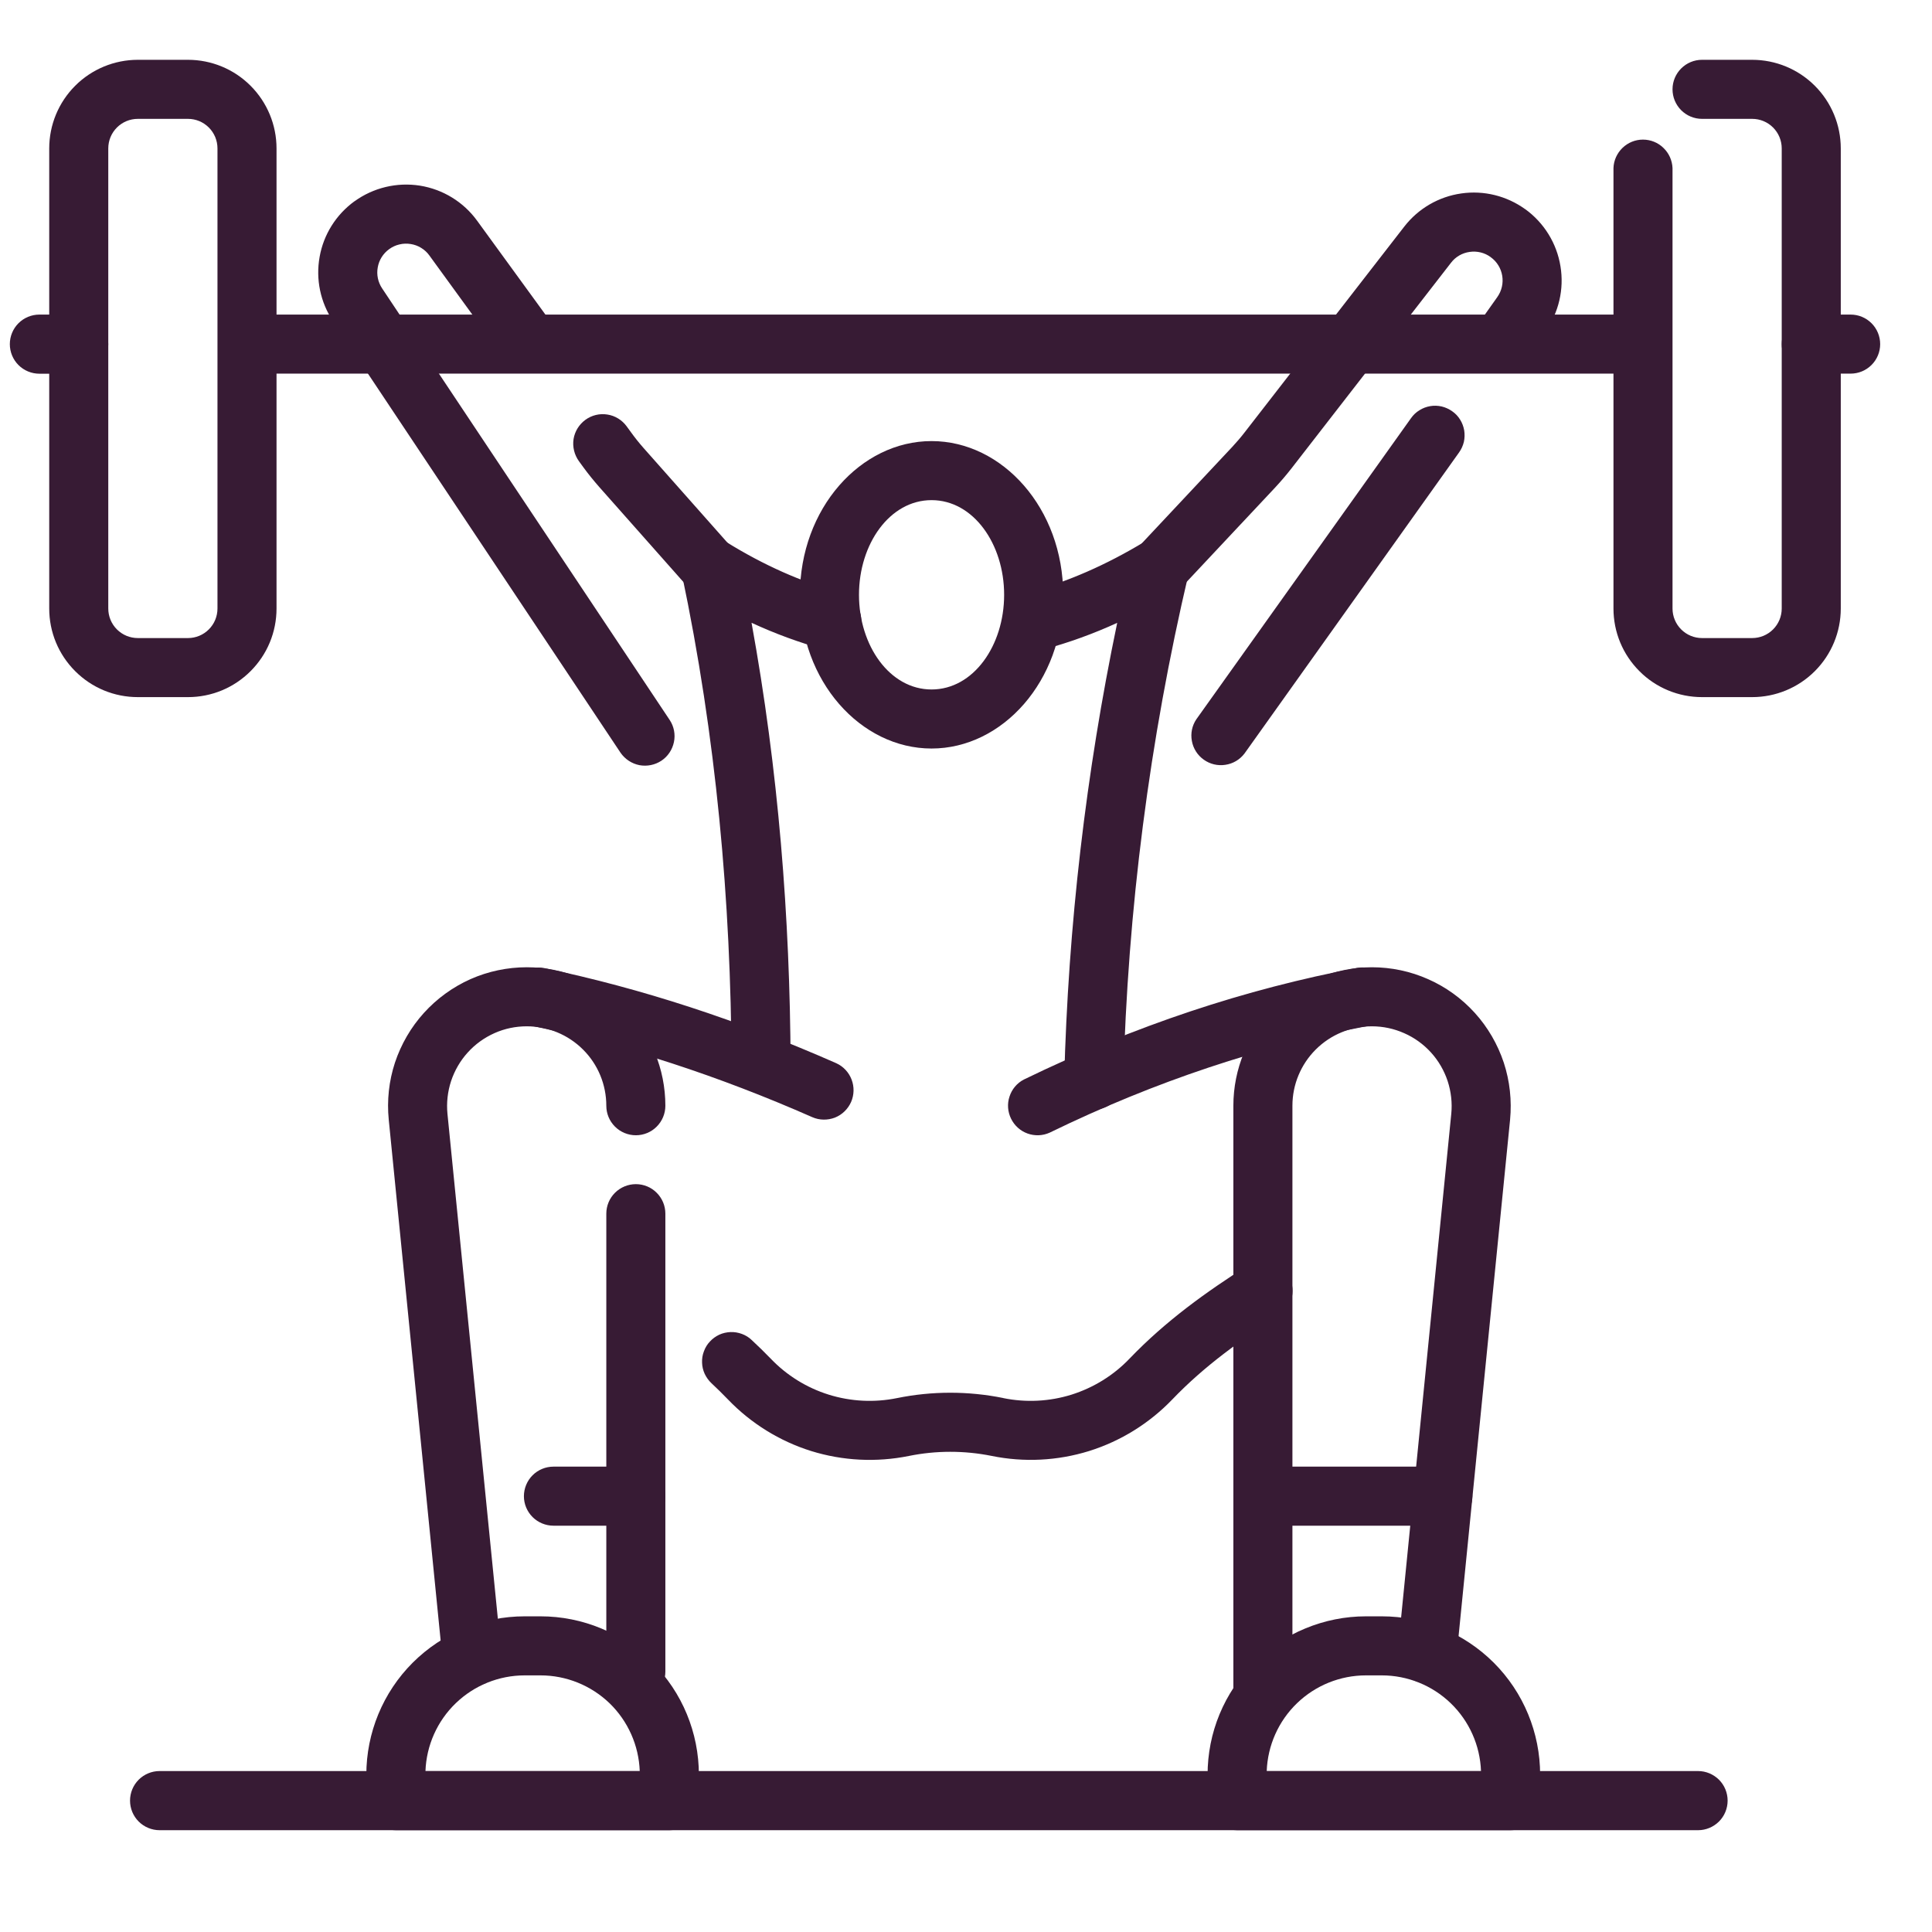 <svg width="23" height="23" viewBox="0 0 23 23" fill="none" xmlns="http://www.w3.org/2000/svg">
<g clip-path="url(#clip0_1_573)">
<path fill-rule="evenodd" clip-rule="evenodd" d="M6.565 3.844L5.681 2.629C5.518 2.404 5.273 2.254 4.999 2.21C4.725 2.167 4.445 2.234 4.221 2.396L4.22 2.396C4.001 2.555 3.852 2.792 3.805 3.058C3.757 3.324 3.814 3.598 3.964 3.823L7.388 8.962C7.441 9.038 7.521 9.091 7.612 9.109C7.703 9.126 7.797 9.107 7.874 9.056C7.951 9.005 8.004 8.925 8.023 8.834C8.042 8.744 8.024 8.649 7.973 8.572L4.549 3.433C4.5 3.36 4.481 3.27 4.497 3.183C4.512 3.096 4.561 3.018 4.633 2.966L4.633 2.966C4.67 2.939 4.711 2.92 4.755 2.91C4.799 2.899 4.844 2.898 4.889 2.905C4.933 2.912 4.976 2.927 5.014 2.951C5.053 2.975 5.086 3.005 5.112 3.042L5.996 4.258C6.051 4.333 6.134 4.384 6.226 4.398C6.318 4.413 6.412 4.39 6.487 4.335C6.563 4.281 6.613 4.198 6.628 4.106C6.643 4.014 6.62 3.92 6.565 3.844ZM8.726 6.535L7.662 5.334C7.61 5.275 7.56 5.213 7.514 5.149L7.46 5.075C7.405 5 7.323 4.949 7.231 4.935C7.139 4.92 7.044 4.943 6.969 4.998C6.894 5.053 6.843 5.135 6.828 5.227C6.814 5.319 6.837 5.413 6.891 5.489L6.945 5.563C7.005 5.645 7.069 5.724 7.136 5.8L8.2 7.001C8.262 7.068 8.348 7.109 8.44 7.113C8.532 7.118 8.622 7.086 8.691 7.025C8.76 6.964 8.802 6.879 8.809 6.787C8.815 6.695 8.785 6.605 8.726 6.535ZM16.798 4.978L14.242 8.563C14.191 8.639 14.172 8.731 14.189 8.821C14.205 8.911 14.256 8.991 14.331 9.044C14.405 9.097 14.497 9.119 14.587 9.105C14.678 9.092 14.759 9.044 14.815 8.971L17.37 5.386C17.397 5.348 17.416 5.306 17.427 5.261C17.437 5.216 17.438 5.169 17.431 5.124C17.423 5.078 17.407 5.035 17.382 4.995C17.358 4.956 17.326 4.922 17.288 4.896C17.25 4.869 17.208 4.85 17.163 4.839C17.118 4.829 17.071 4.827 17.026 4.835C16.98 4.843 16.937 4.859 16.898 4.884C16.858 4.908 16.825 4.94 16.798 4.978ZM13.899 7.17L15.182 5.802C15.249 5.73 15.313 5.655 15.374 5.577L17.274 3.128C17.328 3.057 17.408 3.011 17.496 2.999C17.584 2.986 17.674 3.008 17.745 3.06L17.746 3.061C17.899 3.171 17.934 3.384 17.824 3.538L17.666 3.761C17.611 3.837 17.59 3.931 17.605 4.023C17.621 4.115 17.672 4.197 17.748 4.251C17.906 4.363 18.125 4.327 18.238 4.169L18.397 3.946C18.557 3.721 18.622 3.442 18.577 3.17C18.533 2.897 18.382 2.653 18.159 2.491L18.158 2.491C17.938 2.332 17.665 2.264 17.396 2.303C17.128 2.341 16.885 2.482 16.718 2.697L14.818 5.146C14.771 5.207 14.721 5.265 14.669 5.321L13.386 6.689C13.323 6.757 13.289 6.848 13.291 6.941C13.294 7.034 13.334 7.122 13.402 7.186C13.47 7.25 13.561 7.284 13.654 7.281C13.747 7.278 13.836 7.238 13.899 7.17Z" fill="#371B34"/>
<path fill-rule="evenodd" clip-rule="evenodd" d="M13.372 12.868C13.424 10.835 13.684 8.811 14.15 6.83C14.166 6.763 14.161 6.692 14.137 6.628C14.113 6.563 14.07 6.507 14.014 6.466C13.958 6.425 13.892 6.402 13.823 6.399C13.754 6.396 13.685 6.413 13.626 6.449C13.17 6.725 12.709 6.927 12.244 7.052C12.155 7.078 12.079 7.137 12.034 7.217C11.989 7.298 11.976 7.393 12.001 7.482C12.025 7.571 12.083 7.647 12.163 7.694C12.243 7.741 12.338 7.754 12.427 7.731C12.726 7.65 13.018 7.544 13.3 7.415C12.927 9.204 12.716 11.024 12.669 12.851C12.667 12.944 12.702 13.034 12.766 13.101C12.83 13.168 12.918 13.208 13.011 13.21C13.104 13.212 13.195 13.178 13.262 13.114C13.33 13.05 13.369 12.962 13.372 12.868ZM9.995 7.053C9.541 6.928 9.09 6.728 8.644 6.451C8.586 6.415 8.518 6.397 8.449 6.399C8.38 6.401 8.313 6.423 8.257 6.462C8.201 6.502 8.157 6.557 8.132 6.621C8.106 6.685 8.101 6.755 8.115 6.823C8.526 8.772 8.701 10.721 8.709 12.671C8.712 12.761 8.751 12.848 8.817 12.911C8.883 12.973 8.97 13.008 9.062 13.008C9.153 13.008 9.24 12.972 9.305 12.909C9.371 12.845 9.409 12.759 9.412 12.668C9.405 10.916 9.266 9.165 8.947 7.414C9.225 7.543 9.514 7.649 9.809 7.731C9.899 7.755 9.995 7.743 10.076 7.697C10.157 7.651 10.216 7.574 10.241 7.484C10.266 7.395 10.254 7.298 10.207 7.217C10.161 7.136 10.085 7.077 9.995 7.053Z" fill="#371B34"/>
<path fill-rule="evenodd" clip-rule="evenodd" d="M11.09 5.251C10.245 5.251 9.523 6.054 9.523 7.081C9.523 8.108 10.245 8.911 11.09 8.911C11.935 8.911 12.657 8.108 12.657 7.081C12.657 6.054 11.935 5.251 11.09 5.251ZM11.09 5.954C11.588 5.954 11.954 6.476 11.954 7.081C11.954 7.686 11.588 8.208 11.09 8.208C10.592 8.208 10.226 7.686 10.226 7.081C10.226 6.476 10.592 5.954 11.09 5.954ZM0.469 4.449H0.938C1.031 4.449 1.12 4.412 1.186 4.346C1.252 4.28 1.289 4.19 1.289 4.097C1.289 4.004 1.252 3.914 1.186 3.848C1.12 3.782 1.031 3.745 0.938 3.745H0.469C0.376 3.745 0.286 3.782 0.22 3.848C0.154 3.914 0.117 4.004 0.117 4.097C0.117 4.19 0.154 4.28 0.22 4.346C0.286 4.412 0.376 4.449 0.469 4.449ZM19.208 2.001V7.244C19.208 7.383 19.235 7.52 19.288 7.648C19.341 7.776 19.419 7.892 19.517 7.99C19.614 8.088 19.731 8.166 19.859 8.219C19.987 8.272 20.124 8.299 20.262 8.299H20.859C21.139 8.299 21.407 8.188 21.605 7.99C21.803 7.792 21.914 7.524 21.914 7.244V1.767C21.914 1.487 21.803 1.219 21.605 1.021C21.407 0.823 21.139 0.712 20.859 0.712H20.262C20.169 0.712 20.08 0.749 20.014 0.815C19.948 0.881 19.911 0.97 19.911 1.063C19.911 1.157 19.948 1.246 20.014 1.312C20.08 1.378 20.169 1.415 20.262 1.415H20.859C20.953 1.415 21.042 1.452 21.108 1.518C21.174 1.584 21.211 1.673 21.211 1.767V7.244C21.211 7.338 21.174 7.427 21.108 7.493C21.042 7.559 20.953 7.596 20.859 7.596H20.262C20.169 7.596 20.08 7.559 20.014 7.493C19.948 7.427 19.911 7.338 19.911 7.244V2.001C19.907 1.91 19.869 1.824 19.803 1.761C19.738 1.697 19.65 1.662 19.559 1.662C19.468 1.662 19.381 1.697 19.315 1.761C19.25 1.824 19.211 1.91 19.208 2.001Z" fill="#371B34"/>
<path fill-rule="evenodd" clip-rule="evenodd" d="M3.292 1.767C3.292 1.487 3.181 1.219 2.983 1.021C2.786 0.823 2.517 0.712 2.238 0.712H1.641C1.361 0.712 1.093 0.823 0.895 1.021C0.697 1.219 0.586 1.487 0.586 1.767V7.244C0.586 7.383 0.613 7.52 0.666 7.648C0.719 7.776 0.797 7.892 0.895 7.99C0.993 8.088 1.109 8.166 1.237 8.219C1.365 8.272 1.502 8.299 1.641 8.299H2.238C2.376 8.299 2.513 8.272 2.641 8.219C2.769 8.166 2.885 8.088 2.983 7.99C3.081 7.892 3.159 7.776 3.212 7.648C3.265 7.52 3.292 7.383 3.292 7.244V1.767ZM2.589 1.767V7.244C2.589 7.338 2.552 7.427 2.486 7.493C2.42 7.559 2.331 7.596 2.238 7.596H1.641C1.547 7.596 1.458 7.559 1.392 7.493C1.326 7.427 1.289 7.338 1.289 7.244V1.767C1.289 1.673 1.326 1.584 1.392 1.518C1.458 1.452 1.547 1.415 1.641 1.415H2.238C2.331 1.415 2.42 1.452 2.486 1.518C2.552 1.584 2.589 1.673 2.589 1.767ZM14.857 15.064C14.361 15.379 13.878 15.725 13.447 16.174C13.257 16.373 13.019 16.52 12.756 16.603C12.493 16.685 12.214 16.699 11.944 16.644L11.943 16.643C11.526 16.559 11.096 16.559 10.679 16.644C10.409 16.699 10.129 16.685 9.866 16.603C9.603 16.521 9.365 16.373 9.175 16.174C9.101 16.098 9.026 16.024 8.948 15.952C8.915 15.92 8.875 15.896 8.832 15.88C8.788 15.864 8.742 15.856 8.696 15.858C8.65 15.86 8.605 15.87 8.563 15.889C8.521 15.909 8.483 15.936 8.452 15.97C8.42 16.003 8.396 16.043 8.38 16.087C8.363 16.13 8.356 16.176 8.358 16.222C8.359 16.268 8.37 16.313 8.389 16.355C8.409 16.397 8.436 16.435 8.47 16.467C8.537 16.529 8.602 16.594 8.667 16.661C8.94 16.945 9.28 17.156 9.656 17.274C10.033 17.391 10.432 17.411 10.819 17.333C11.144 17.267 11.479 17.267 11.804 17.332C12.19 17.411 12.589 17.391 12.966 17.274C13.342 17.156 13.682 16.945 13.955 16.661C14.345 16.254 14.785 15.943 15.234 15.657C15.31 15.606 15.363 15.527 15.381 15.437C15.399 15.348 15.382 15.255 15.333 15.178C15.284 15.1 15.207 15.045 15.118 15.024C15.029 15.003 14.936 15.017 14.857 15.064ZM12.496 13.484C13.759 12.869 15.021 12.454 16.284 12.214C16.375 12.197 16.456 12.143 16.509 12.066C16.561 11.989 16.581 11.895 16.564 11.803C16.547 11.711 16.493 11.63 16.416 11.578C16.339 11.525 16.244 11.506 16.153 11.523C14.831 11.774 13.51 12.209 12.188 12.852C12.107 12.894 12.046 12.967 12.018 13.054C11.989 13.14 11.996 13.235 12.036 13.317C12.076 13.399 12.146 13.463 12.232 13.494C12.318 13.525 12.412 13.522 12.496 13.484ZM6.332 12.213C7.445 12.445 8.558 12.81 9.671 13.3C9.756 13.337 9.852 13.338 9.939 13.305C10.025 13.271 10.094 13.204 10.132 13.119C10.169 13.034 10.171 12.938 10.138 12.852C10.105 12.765 10.039 12.695 9.955 12.657C8.795 12.146 7.635 11.766 6.475 11.524C6.385 11.508 6.292 11.527 6.215 11.578C6.139 11.629 6.085 11.708 6.067 11.798C6.048 11.888 6.065 11.982 6.115 12.059C6.164 12.137 6.242 12.192 6.332 12.213Z" fill="#371B34"/>
<path fill-rule="evenodd" clip-rule="evenodd" d="M7.921 19.9V14.448C7.921 14.355 7.884 14.266 7.818 14.2C7.753 14.134 7.663 14.097 7.57 14.097C7.477 14.097 7.387 14.134 7.321 14.2C7.255 14.266 7.218 14.355 7.218 14.448V19.9C7.218 19.994 7.255 20.083 7.321 20.149C7.387 20.215 7.477 20.252 7.57 20.252C7.663 20.252 7.753 20.215 7.818 20.149C7.884 20.083 7.921 19.994 7.921 19.9ZM7.921 13.164C7.921 12.726 7.748 12.307 7.438 11.998C7.129 11.688 6.71 11.515 6.272 11.515H6.271C6.041 11.515 5.812 11.563 5.602 11.656C5.391 11.75 5.202 11.887 5.047 12.058C4.892 12.229 4.775 12.431 4.702 12.65C4.63 12.869 4.605 13.101 4.628 13.33L5.269 19.763C5.279 19.855 5.325 19.939 5.397 19.997C5.469 20.056 5.561 20.083 5.653 20.074C5.745 20.065 5.83 20.02 5.889 19.948C5.948 19.877 5.977 19.785 5.969 19.693L5.327 13.261C5.314 13.129 5.329 12.995 5.37 12.87C5.412 12.744 5.479 12.628 5.568 12.53C5.657 12.431 5.766 12.353 5.887 12.299C6.008 12.245 6.139 12.218 6.271 12.218H6.272C6.523 12.218 6.764 12.318 6.941 12.495C7.119 12.672 7.218 12.913 7.218 13.164C7.218 13.257 7.255 13.346 7.321 13.412C7.387 13.478 7.477 13.515 7.57 13.515C7.663 13.515 7.753 13.478 7.818 13.412C7.884 13.346 7.921 13.257 7.921 13.164ZM15.386 20.106V13.163C15.386 12.912 15.486 12.672 15.663 12.495C15.841 12.317 16.081 12.218 16.332 12.218H16.332C16.465 12.218 16.596 12.246 16.717 12.3C16.838 12.353 16.947 12.432 17.036 12.53C17.125 12.628 17.192 12.744 17.234 12.87C17.275 12.996 17.29 13.129 17.277 13.261L16.64 19.657C16.631 19.75 16.66 19.841 16.719 19.913C16.778 19.984 16.863 20.029 16.955 20.038C17.047 20.048 17.139 20.02 17.211 19.962C17.283 19.904 17.329 19.819 17.339 19.727L17.977 13.331C17.999 13.101 17.974 12.869 17.902 12.65C17.829 12.431 17.712 12.229 17.557 12.058C17.402 11.887 17.213 11.75 17.002 11.657C16.791 11.563 16.563 11.515 16.332 11.515H16.332C15.895 11.515 15.475 11.688 15.166 11.998C14.857 12.307 14.683 12.726 14.683 13.163V20.106C14.683 20.199 14.72 20.289 14.786 20.355C14.852 20.42 14.941 20.457 15.035 20.457C15.128 20.457 15.217 20.42 15.283 20.355C15.349 20.289 15.386 20.199 15.386 20.106Z" fill="#371B34"/>
<path fill-rule="evenodd" clip-rule="evenodd" d="M8.32 21.128C8.32 20.628 8.122 20.148 7.768 19.794C7.414 19.441 6.935 19.242 6.435 19.242H6.246C5.746 19.242 5.267 19.441 4.913 19.794C4.559 20.148 4.361 20.628 4.361 21.128V21.436C4.361 21.529 4.398 21.619 4.464 21.685C4.53 21.751 4.619 21.788 4.712 21.788H7.969C8.062 21.788 8.151 21.751 8.217 21.685C8.283 21.619 8.32 21.529 8.32 21.436V21.128ZM7.616 21.085H5.065C5.076 20.779 5.205 20.489 5.426 20.276C5.646 20.064 5.94 19.945 6.246 19.945H6.435C6.741 19.945 7.035 20.064 7.256 20.276C7.476 20.489 7.605 20.779 7.616 21.085ZM18.335 21.128C18.335 20.628 18.137 20.148 17.783 19.794C17.429 19.441 16.95 19.242 16.45 19.242H16.261C16.014 19.242 15.769 19.291 15.54 19.386C15.311 19.48 15.103 19.619 14.928 19.794C14.753 19.97 14.614 20.177 14.519 20.406C14.424 20.635 14.376 20.88 14.376 21.128V21.436C14.376 21.529 14.413 21.619 14.479 21.685C14.544 21.751 14.634 21.788 14.727 21.788H17.984C18.077 21.788 18.166 21.751 18.232 21.685C18.298 21.619 18.335 21.529 18.335 21.436V21.128ZM17.631 21.085H15.08C15.091 20.779 15.22 20.489 15.441 20.276C15.661 20.064 15.955 19.945 16.261 19.945H16.45C16.756 19.945 17.05 20.064 17.27 20.276C17.491 20.489 17.62 20.779 17.631 21.085Z" fill="#371B34"/>
<path fill-rule="evenodd" clip-rule="evenodd" d="M1.899 21.788H20.216C20.309 21.788 20.398 21.75 20.464 21.685C20.53 21.619 20.567 21.529 20.567 21.436C20.567 21.343 20.53 21.253 20.464 21.187C20.398 21.122 20.309 21.084 20.216 21.084H1.899C1.806 21.084 1.716 21.122 1.651 21.187C1.585 21.253 1.548 21.343 1.548 21.436C1.548 21.529 1.585 21.619 1.651 21.685C1.716 21.75 1.806 21.788 1.899 21.788ZM6.589 18.163H7.57C7.663 18.163 7.753 18.126 7.818 18.06C7.884 17.994 7.921 17.905 7.921 17.812C7.921 17.719 7.884 17.629 7.818 17.563C7.753 17.497 7.663 17.46 7.57 17.46H6.589C6.496 17.46 6.406 17.497 6.34 17.563C6.274 17.629 6.237 17.719 6.237 17.812C6.237 17.905 6.274 17.994 6.34 18.06C6.406 18.126 6.496 18.163 6.589 18.163ZM15.035 18.163H17.177C17.27 18.163 17.359 18.126 17.425 18.06C17.491 17.994 17.528 17.905 17.528 17.812C17.528 17.719 17.491 17.629 17.425 17.563C17.359 17.497 17.27 17.46 17.177 17.46H15.035C14.941 17.46 14.852 17.497 14.786 17.563C14.72 17.629 14.683 17.719 14.683 17.812C14.683 17.905 14.72 17.994 14.786 18.06C14.852 18.126 14.941 18.163 15.035 18.163ZM21.562 4.448H22.031C22.125 4.448 22.214 4.411 22.28 4.345C22.346 4.279 22.383 4.19 22.383 4.097C22.383 4.003 22.346 3.914 22.28 3.848C22.214 3.782 22.125 3.745 22.031 3.745H21.562C21.469 3.745 21.38 3.782 21.314 3.848C21.248 3.914 21.211 4.003 21.211 4.097C21.211 4.19 21.248 4.279 21.314 4.345C21.38 4.411 21.469 4.448 21.562 4.448ZM2.941 4.448H19.559C19.65 4.445 19.736 4.406 19.8 4.341C19.863 4.275 19.898 4.188 19.898 4.097C19.898 4.006 19.863 3.918 19.8 3.853C19.736 3.787 19.65 3.748 19.559 3.745H2.941C2.85 3.748 2.764 3.787 2.7 3.853C2.637 3.918 2.602 4.006 2.602 4.097C2.602 4.188 2.637 4.275 2.7 4.341C2.764 4.406 2.85 4.445 2.941 4.448Z" fill="#371B34"/>
</g>
<defs>
<clipPath id="clip0_1_573">
<rect width="22.5" height="22.5" fill="white"/>
</clipPath>
</defs>
</svg>
